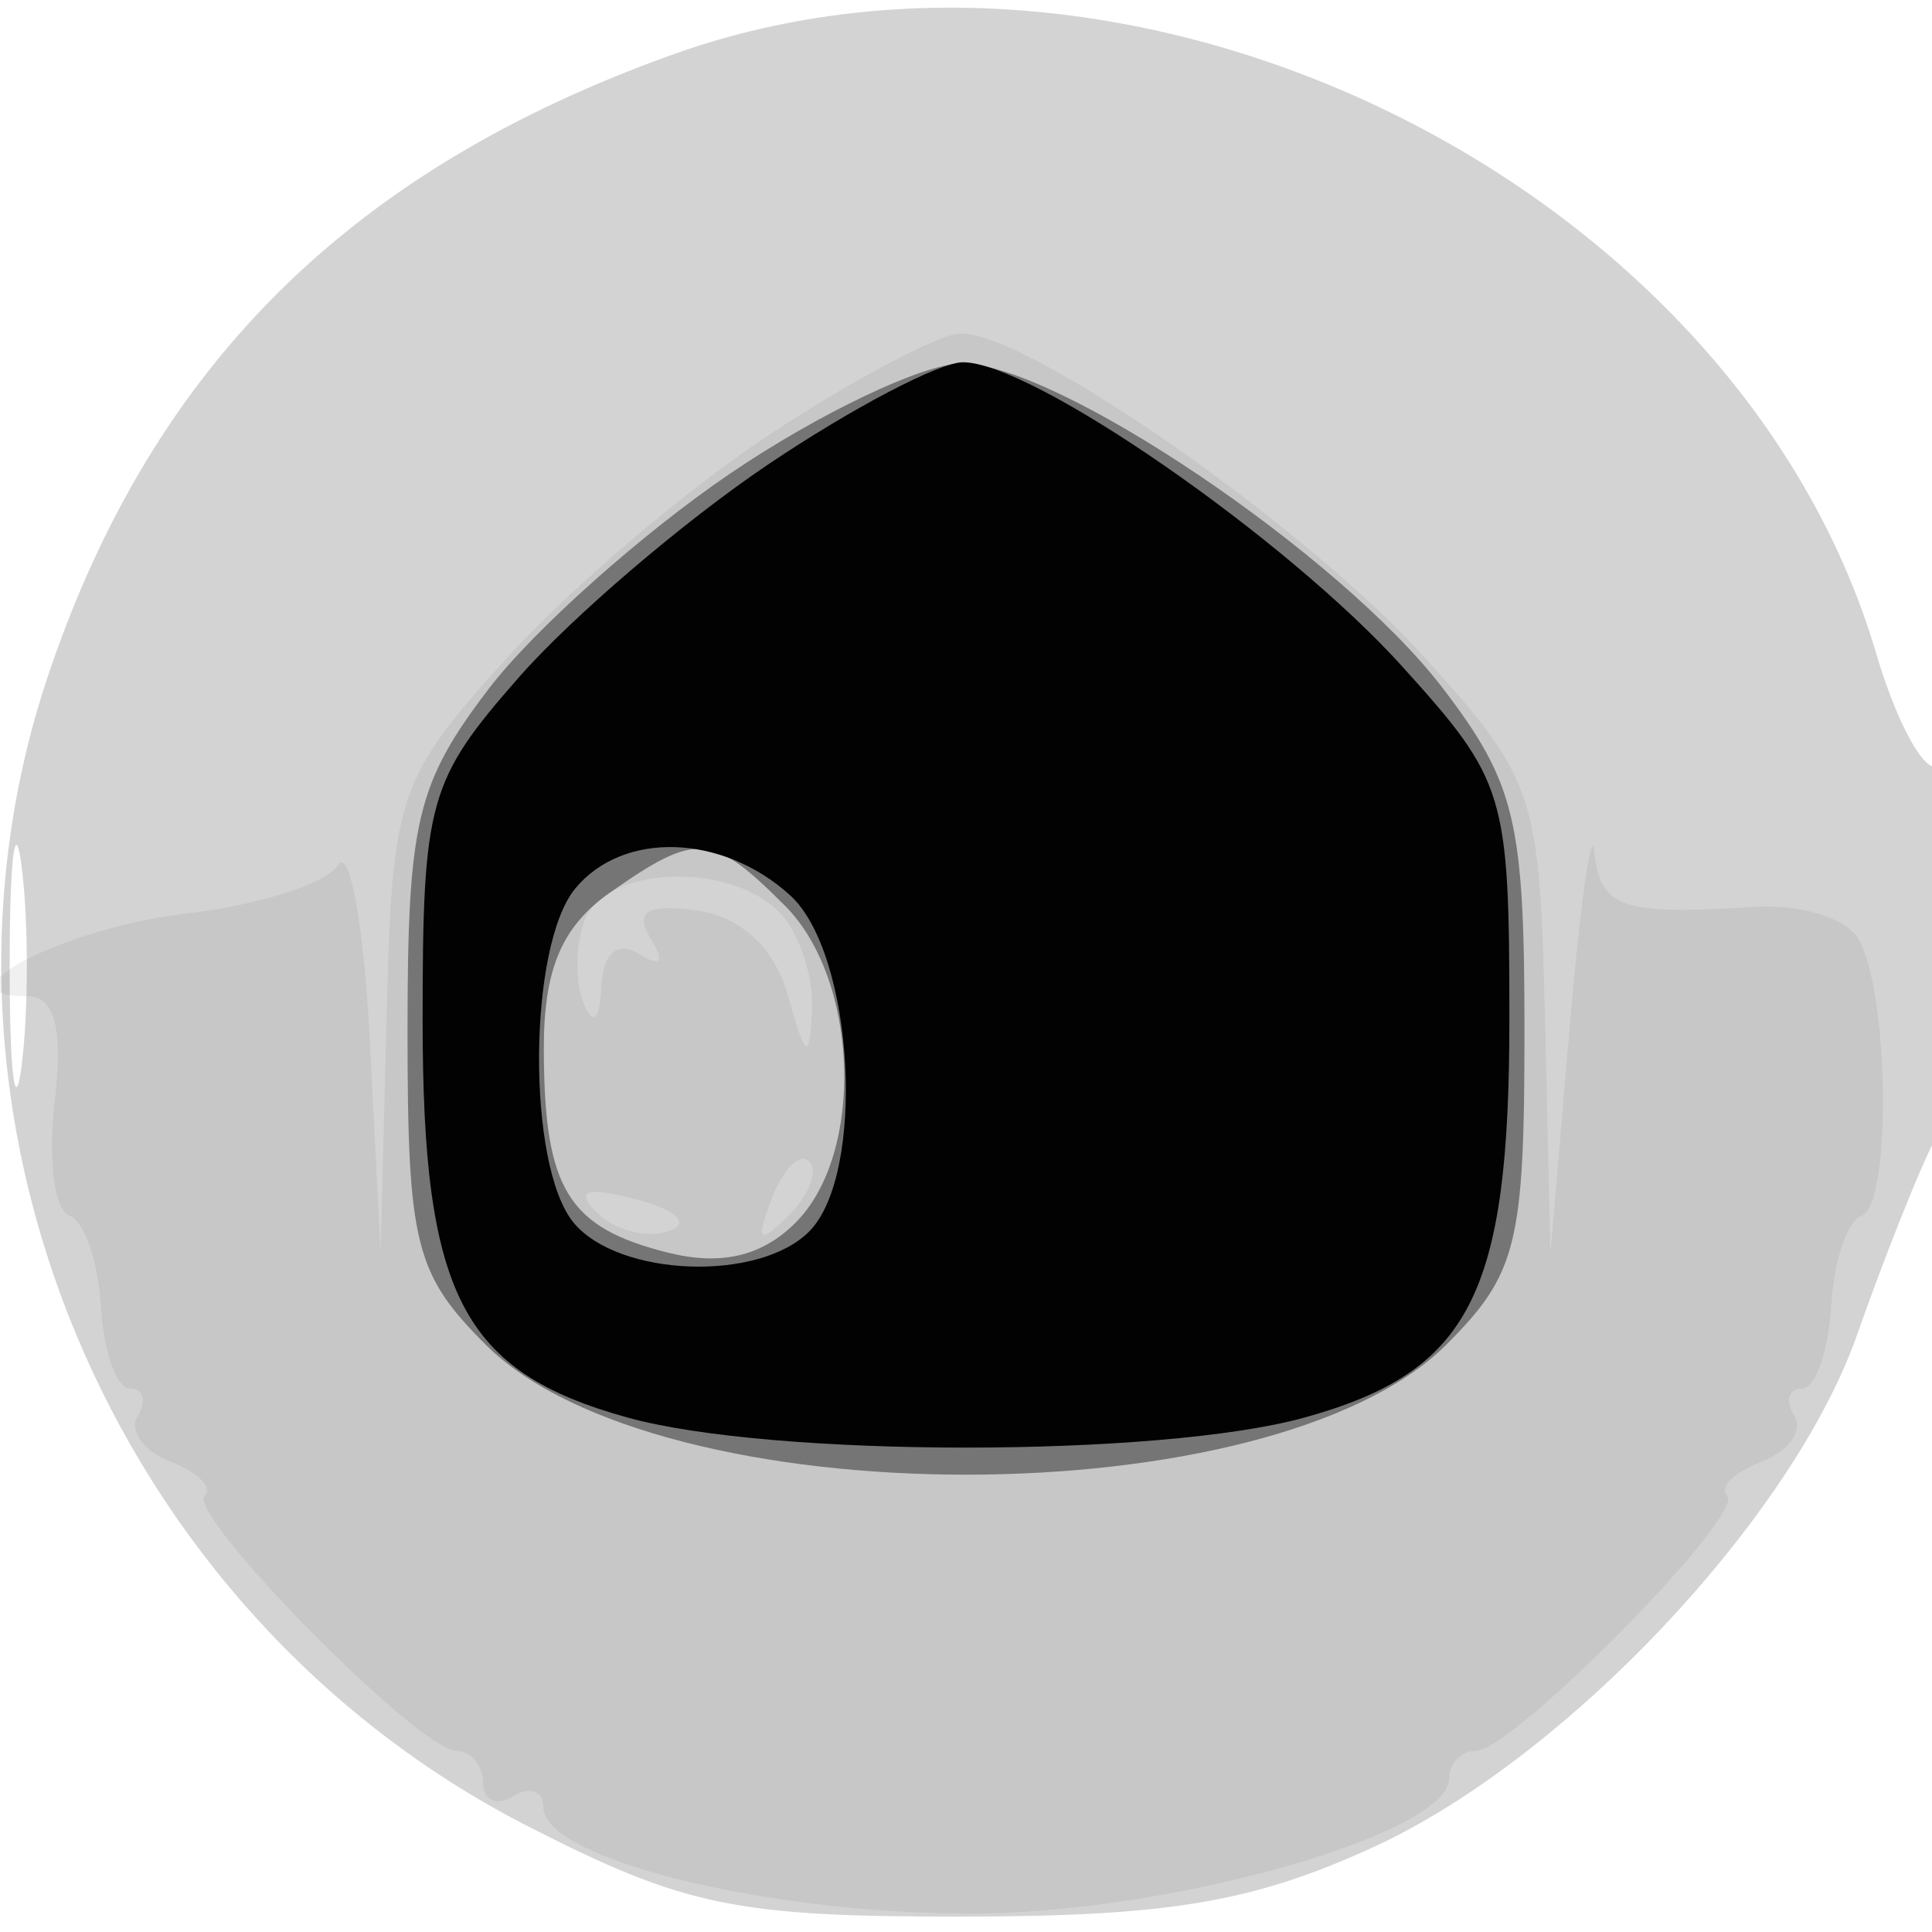 <svg xmlns="http://www.w3.org/2000/svg" width="64" height="64" fill="#000000"><path fill-opacity=".173" fill-rule="evenodd" d="M22.314 1.796C11.622 5.617 5.085 12.091 1.624 22.285c-4.919 14.491 1.981 31.113 15.863 38.212 5.183 2.651 6.877 3.002 14.442 2.993 6.804-.008 9.602-.483 13.571-2.304 6.364-2.92 13.88-10.885 16.022-16.979.911-2.589 2.065-5.488 2.567-6.443 1.121-2.138 1.219-13.072.11-12.387-.44.272-1.363-1.412-2.051-3.742C57.58 6.165 37.739-3.716 22.314 1.796M.32 32c0 3.575.182 5.038.403 3.25s.222-4.712 0-6.5C.502 26.962.32 28.425.32 32"/><path fill-opacity=".061" fill-rule="evenodd" d="M25.5 14.39c-2.75 1.808-6.687 5.162-8.75 7.452-3.596 3.993-3.758 4.482-3.946 11.911l-.196 7.747-.355-6.977c-.195-3.837-.669-6.477-1.054-5.866-.384.611-2.647 1.333-5.027 1.605C2.131 30.723-2.245 33 .909 33c.907 0 1.185 1.072.903 3.484-.224 1.917-.006 3.618.483 3.781s.96 1.52 1.047 3.015.522 2.719.967 2.719c.445.001.56.404.256.896-.305.493.183 1.178 1.084 1.524.9.345 1.412.854 1.136 1.129-.617.617 7.108 8.452 8.333 8.452.485 0 .882.477.882 1.059s.45.781 1 .441 1-.176 1 .363c0 1.693 7.226 3.504 14.067 3.527C38.606 63.412 48 60.775 48 58.917c0-.504.397-.917.882-.917 1.225 0 8.95-7.835 8.333-8.452-.276-.275.236-.784 1.136-1.129.901-.346 1.389-1.031 1.084-1.524-.304-.492-.189-.895.256-.896.445 0 .88-1.224.967-2.719s.537-2.845 1-2.998c1.016-.338.926-7.528-.116-9.214-.407-.659-1.933-1.121-3.391-1.027-4.402.284-5.143.035-5.331-1.791-.099-.962-.468 1.625-.82 5.75l-.64 7.5-.18-7.747c-.173-7.438-.33-7.913-3.93-11.913-3.945-4.382-13.244-10.875-15.452-10.789-.714.027-3.548 1.53-6.298 3.339m-6.126 16.077c-.309.807-.331 2.044-.047 2.75.314.784.546.579.594-.526.048-1.103.53-1.53 1.234-1.096.743.46.881.273.389-.525-.542-.875-.086-1.14 1.554-.904 1.47.212 2.573 1.25 3.011 2.834.579 2.092.708 2.166.791.45.055-1.128-.44-2.59-1.1-3.25-1.671-1.671-5.747-1.502-6.426.267m6.19 9.24c-.542 1.425-.428 1.54.56.56.684-.679.991-1.486.683-1.793-.308-.308-.867.247-1.243 1.233m-5.796.461c.582.582 1.647.86 2.369.62.749-.25.295-.703-1.057-1.057-1.663-.435-2.054-.305-1.312.437"/><path fill-opacity=".414" fill-rule="evenodd" d="M24.193 15.683c-2.919 1.98-6.519 5.189-8 7.131-2.392 3.136-2.693 4.402-2.693 11.335 0 7.06.247 8.052 2.584 10.39 5.749 5.749 26.083 5.749 31.832 0 2.337-2.338 2.584-3.33 2.584-10.39 0-6.941-.299-8.197-2.703-11.348-3.373-4.423-12.858-10.815-15.966-10.76-1.282.022-4.719 1.661-7.638 3.642m-3.97 13.874c-1.622 1.135-2.219 2.556-2.208 5.25.019 4.585.8 5.857 4.101 6.686 1.766.443 3.123.126 4.24-.992C28.653 38.204 28.458 32.458 26 30c-2.408-2.408-2.917-2.447-5.777-.443"/><path fill-opacity=".983" fill-rule="evenodd" d="M25.433 15.394c-2.772 1.867-6.479 5.033-8.237 7.035C14.19 25.853 14 26.53 14 33.812c0 9.088 1.308 11.624 6.779 13.144 4.792 1.33 17.65 1.33 22.442 0C48.697 45.435 50 42.903 50 33.78c0-7.502-.124-7.912-3.553-11.707C42.602 17.817 34.201 12 31.899 12c-.784 0-3.694 1.527-6.466 3.394m-6.372 14.033c-1.577 1.9-1.615 9.201-.057 11.078 1.489 1.794 6.122 1.969 7.796.295 1.904-1.904 1.491-9.227-.629-11.145-2.246-2.033-5.525-2.138-7.11-.228"/></svg>